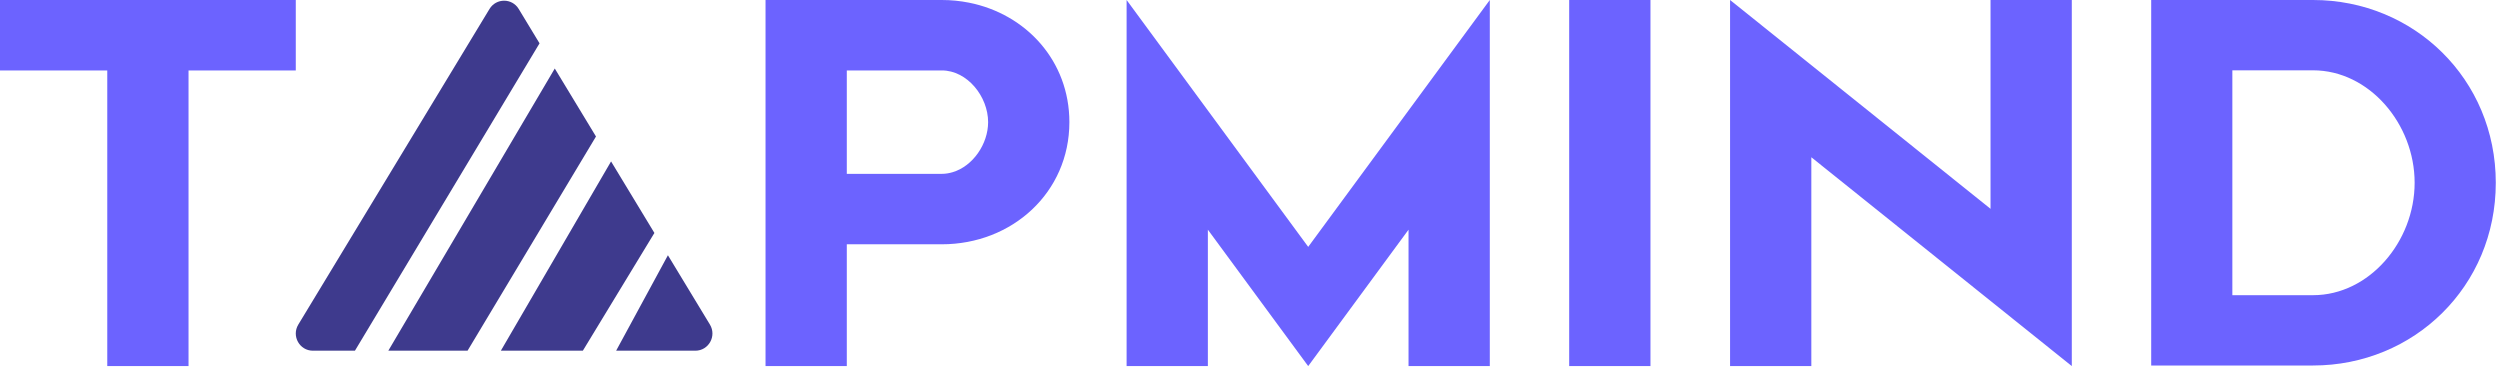 <svg width="150" height="22" viewBox="0 0 150 22" fill="none" xmlns="http://www.w3.org/2000/svg">
<path d="M11.312 0H17.747V4.226H11.312V21.965H6.436V4.226H0V0H6.436H11.312Z" fill="rgb(108, 99, 255)"/>
<path d="M58.133 0.159C57.609 0.056 57.067 7.68072e-05 56.51 7.68072e-05L50.808 0L45.932 7.21523e-05V21.965H50.808V14.657H56.51C60.73 14.657 64.163 11.549 64.163 7.328C64.163 3.665 61.575 0.841 58.133 0.159ZM56.51 10.431H50.808V4.226H56.51C58.041 4.226 59.287 5.797 59.287 7.328C59.287 8.637 58.377 9.97 57.157 10.332C56.949 10.394 56.733 10.431 56.51 10.431Z" fill="rgb(108, 99, 255)"/>
<path d="M84.585 6.53L89.388 0V0.001V7.152V21.964H84.512V13.781L78.492 21.965L72.472 13.781V21.964H67.596V7.152V0.001V0L72.399 6.53L78.492 14.813L84.585 6.53Z" fill="rgb(108, 99, 255)"/>
<path d="M94.151 0H99.028V21.965H94.151V0Z" fill="rgb(108, 99, 255)"/>
<path d="M119.432 0H124.308V16.439V21.964V21.965L108.68 9.435V21.964H103.804V3.72399e-05L119.432 12.53V0Z" fill="rgb(108, 99, 255)"/>
<path d="M138.783 0H133.941L129.072 3.49124e-05V17.711V21.93H138.783C144.828 21.93 149.747 17.19 149.747 10.965C149.747 4.74 144.828 0 138.783 0ZM138.783 17.711L133.941 17.711V4.219H138.783C142.144 4.219 144.878 7.424 144.878 10.965C144.878 14.506 142.144 17.711 138.783 17.711Z" fill="rgb(108, 99, 255)"/>
<path fill-rule="evenodd" clip-rule="evenodd" d="M31.122 0.537C30.723 -0.123 29.771 -0.123 29.371 0.537L17.898 19.475C17.482 20.162 17.974 21.042 18.774 21.042H21.296L32.372 2.6L31.122 0.537ZM33.208 3.981L33.286 4.112L23.299 21.042H28.053L35.759 8.19L33.208 3.981ZM30.246 21.042H30.051L36.664 9.685L39.264 13.977L34.971 21.042H30.246ZM36.968 21.042H41.72C42.52 21.042 43.011 20.162 42.596 19.475L40.075 15.315L36.968 21.042Z" fill="rgb(62, 58, 141)"/>
</svg>
